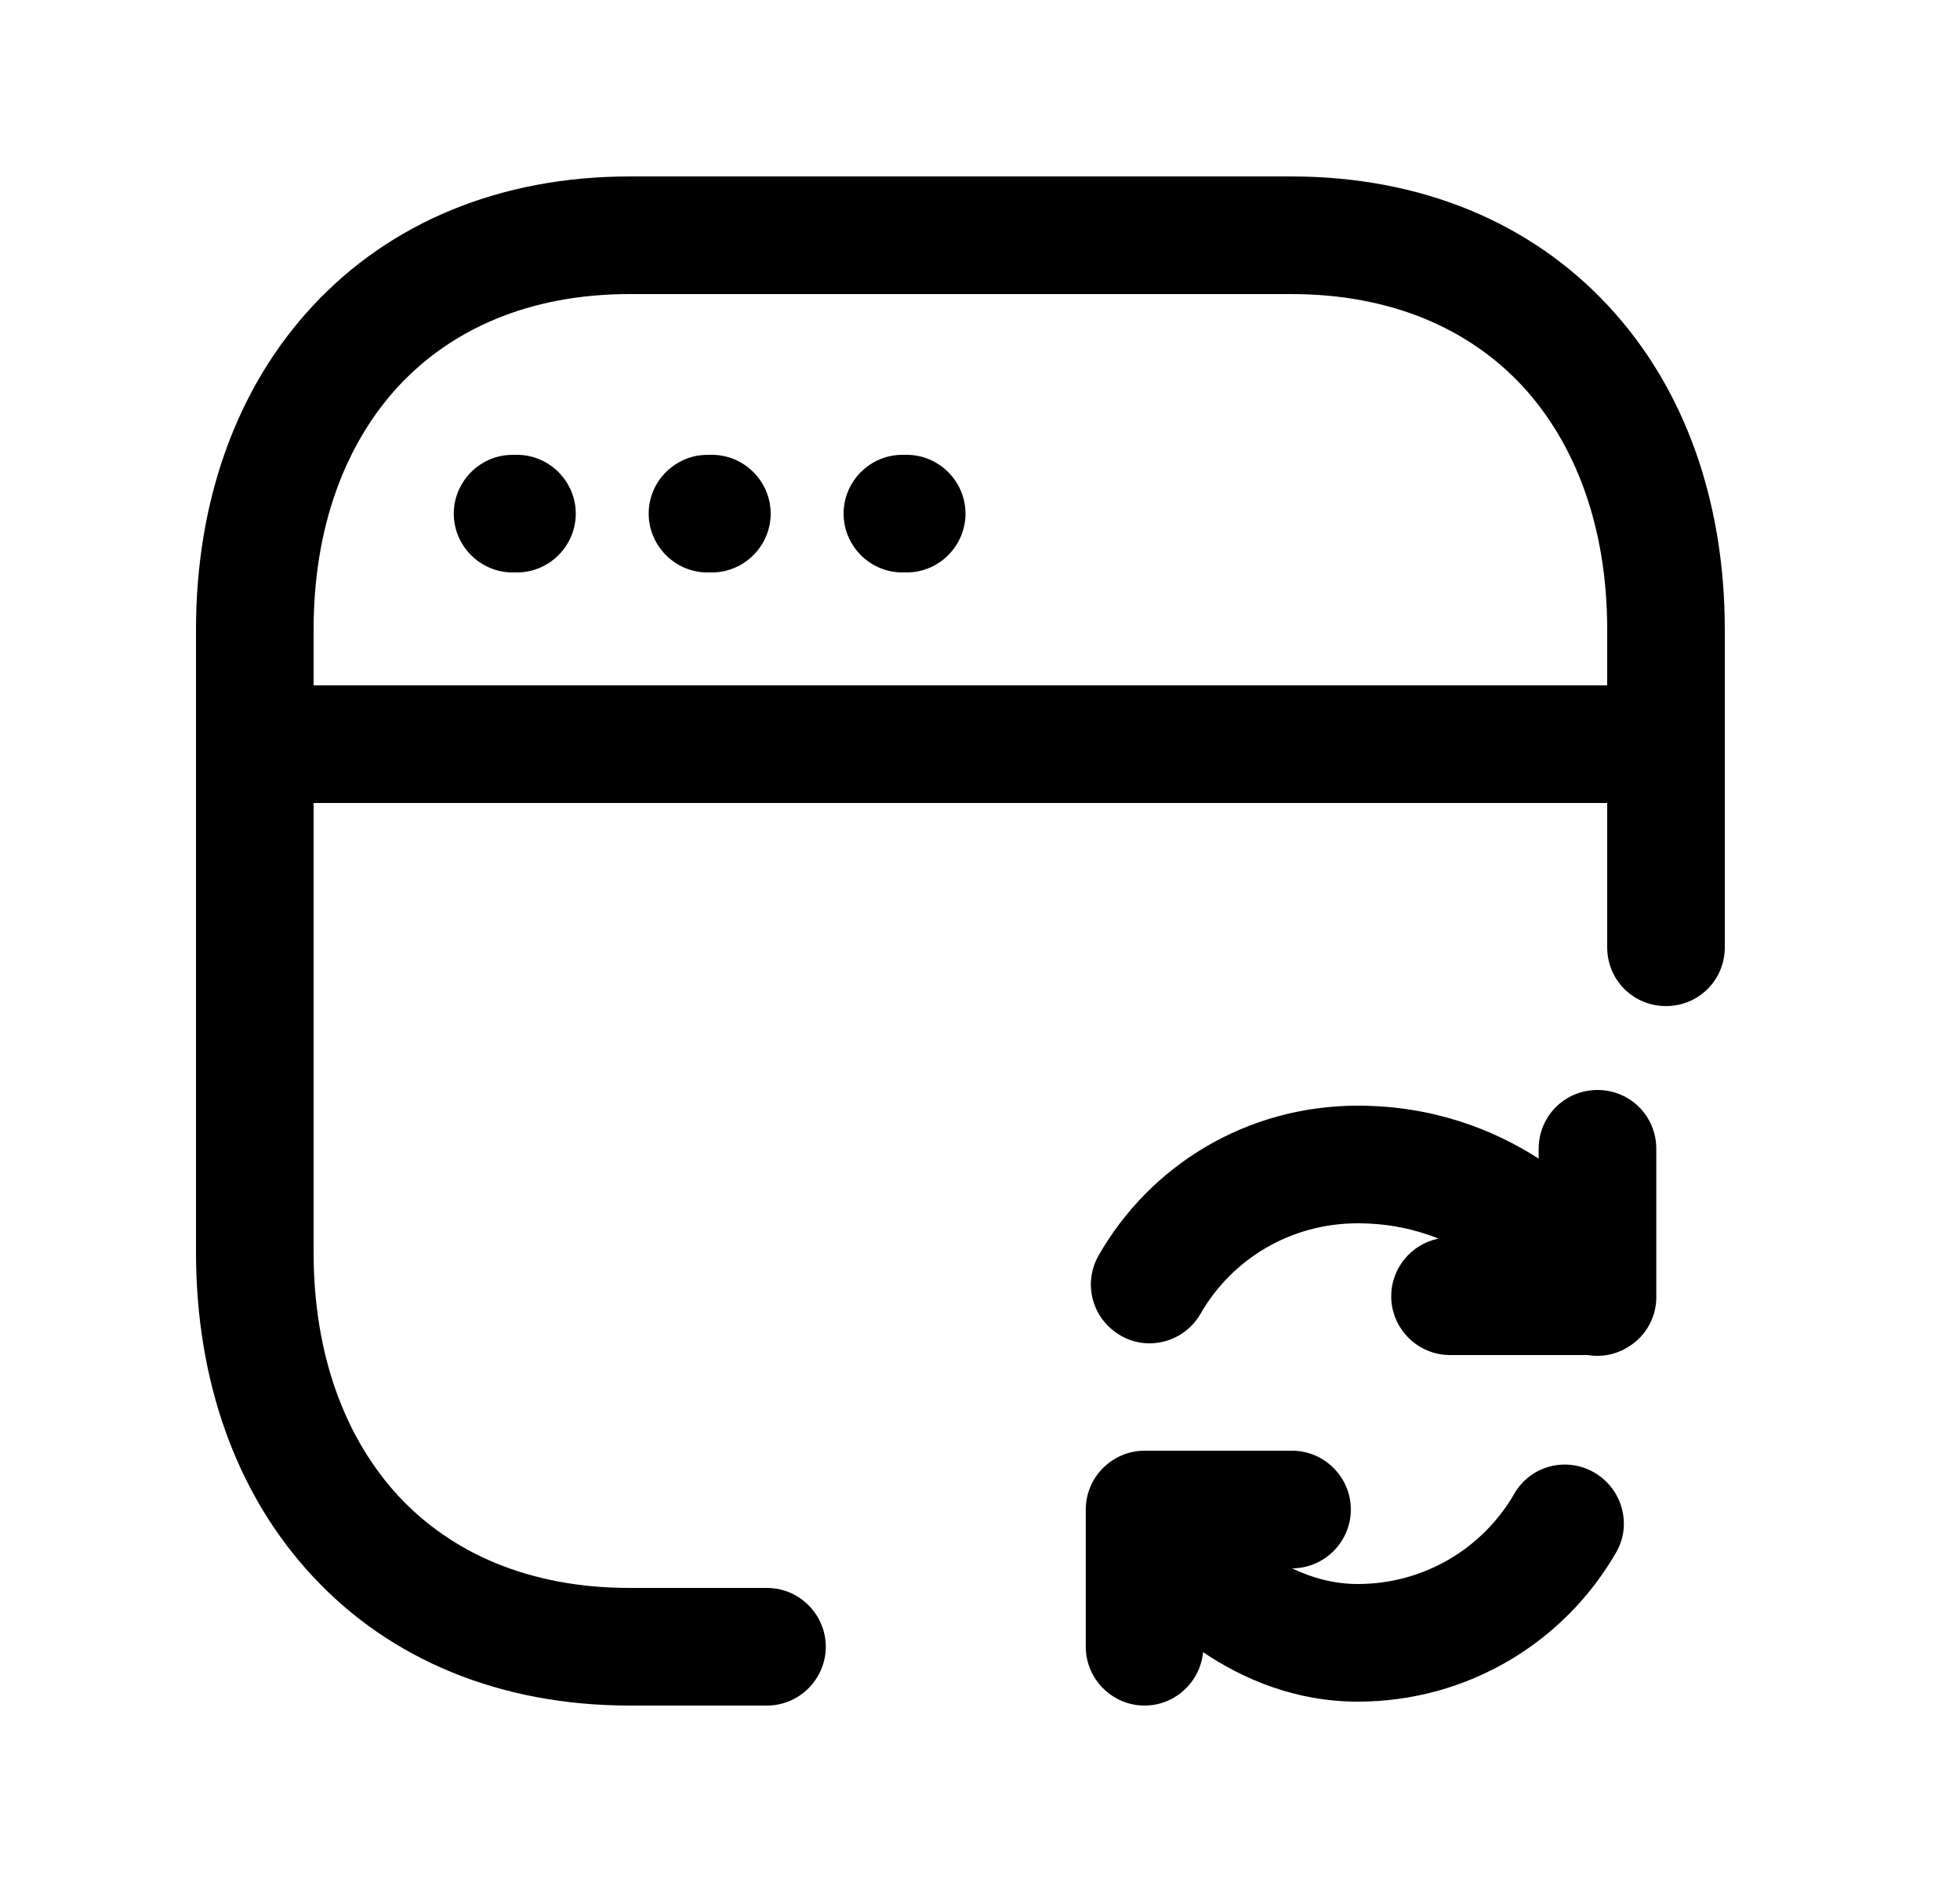 <svg width="25" height="24" viewBox="0 0 25 24" fill="none" xmlns="http://www.w3.org/2000/svg">
<path d="M7.344 6.55C7.344 6.96 7.008 7.3 6.594 7.3H6.538C6.124 7.3 5.788 6.96 5.788 6.55C5.788 6.425 5.819 6.306 5.875 6.202C6 5.964 6.25 5.8 6.538 5.8H6.594C7.008 5.8 7.344 6.14 7.344 6.55Z" fill="black"/>
<path d="M9.83 6.55C9.83 6.96 9.494 7.3 9.08 7.3H9.024C8.8 7.3 8.599 7.201 8.461 7.044C8.345 6.912 8.274 6.738 8.274 6.55C8.274 6.292 8.406 6.062 8.608 5.927C8.727 5.847 8.87 5.8 9.024 5.8H9.08C9.494 5.8 9.83 6.14 9.83 6.55Z" fill="black"/>
<path d="M12.315 6.55C12.315 6.96 11.979 7.3 11.565 7.3H11.51C11.095 7.3 10.76 6.96 10.76 6.55C10.76 6.14 11.095 5.8 11.51 5.8H11.565C11.979 5.8 12.315 6.14 12.315 6.55Z" fill="black"/>
<path fill-rule="evenodd" clip-rule="evenodd" d="M21.25 12.83C20.835 12.83 20.5 12.5 20.5 12.08V10.24H4V15.97C4 17.29 4.409 18.35 5.084 19.08C5.755 19.8 6.743 20.25 8.032 20.25H9.783C10.197 20.25 10.533 20.59 10.533 21C10.533 21.41 10.197 21.75 9.783 21.75H8.032C6.373 21.75 4.97 21.16 3.987 20.1C3.008 19.05 2.5 17.6 2.5 15.97V8.03C2.5 6.4 3.011 4.95 3.99 3.9C4.975 2.84 6.376 2.25 8.032 2.25H16.468C18.127 2.25 19.529 2.84 20.513 3.9C21.492 4.95 22 6.4 22 8.03V12.08C22 12.5 21.664 12.83 21.25 12.83ZM4 8.74H20.5V8.03C20.5 6.71 20.091 5.65 19.416 4.92C18.745 4.2 17.756 3.75 16.468 3.75H8.032C6.748 3.75 5.759 4.2 5.087 4.92C4.41 5.65 4 6.71 4 8.03V8.74Z" fill="black"/>
<path d="M17.23 19.25C17.23 19.66 16.895 20 16.48 20C16.736 20.123 17.019 20.2 17.318 20.2C18.17 20.2 18.916 19.74 19.314 19.05C19.52 18.69 19.979 18.57 20.338 18.78C20.696 18.99 20.819 19.45 20.612 19.8C19.955 20.94 18.724 21.7 17.318 21.7C16.523 21.7 15.857 21.413 15.345 21.069C15.31 21.448 14.989 21.75 14.599 21.75C14.185 21.75 13.849 21.41 13.849 21V19.27C13.849 19.265 13.849 19.259 13.849 19.254V19.25C13.849 18.84 14.185 18.5 14.599 18.5H16.48C16.895 18.5 17.23 18.84 17.23 19.25Z" fill="black"/>
<path d="M20.376 13.9C20.791 13.9 21.126 14.23 21.126 14.65V16.502C21.139 16.77 21.008 17.035 20.762 17.18C20.602 17.279 20.421 17.309 20.25 17.28H18.495C18.08 17.28 17.745 16.94 17.745 16.53C17.745 16.17 18.004 15.864 18.348 15.795C18.051 15.676 17.709 15.6 17.318 15.6C16.456 15.6 15.713 16.06 15.315 16.75C15.109 17.11 14.651 17.24 14.291 17.03C13.932 16.82 13.808 16.37 14.013 16.01C14.67 14.86 15.902 14.1 17.318 14.1C18.276 14.1 19.047 14.403 19.626 14.775V14.65C19.626 14.23 19.962 13.9 20.376 13.9Z" fill="black"/>
</svg>